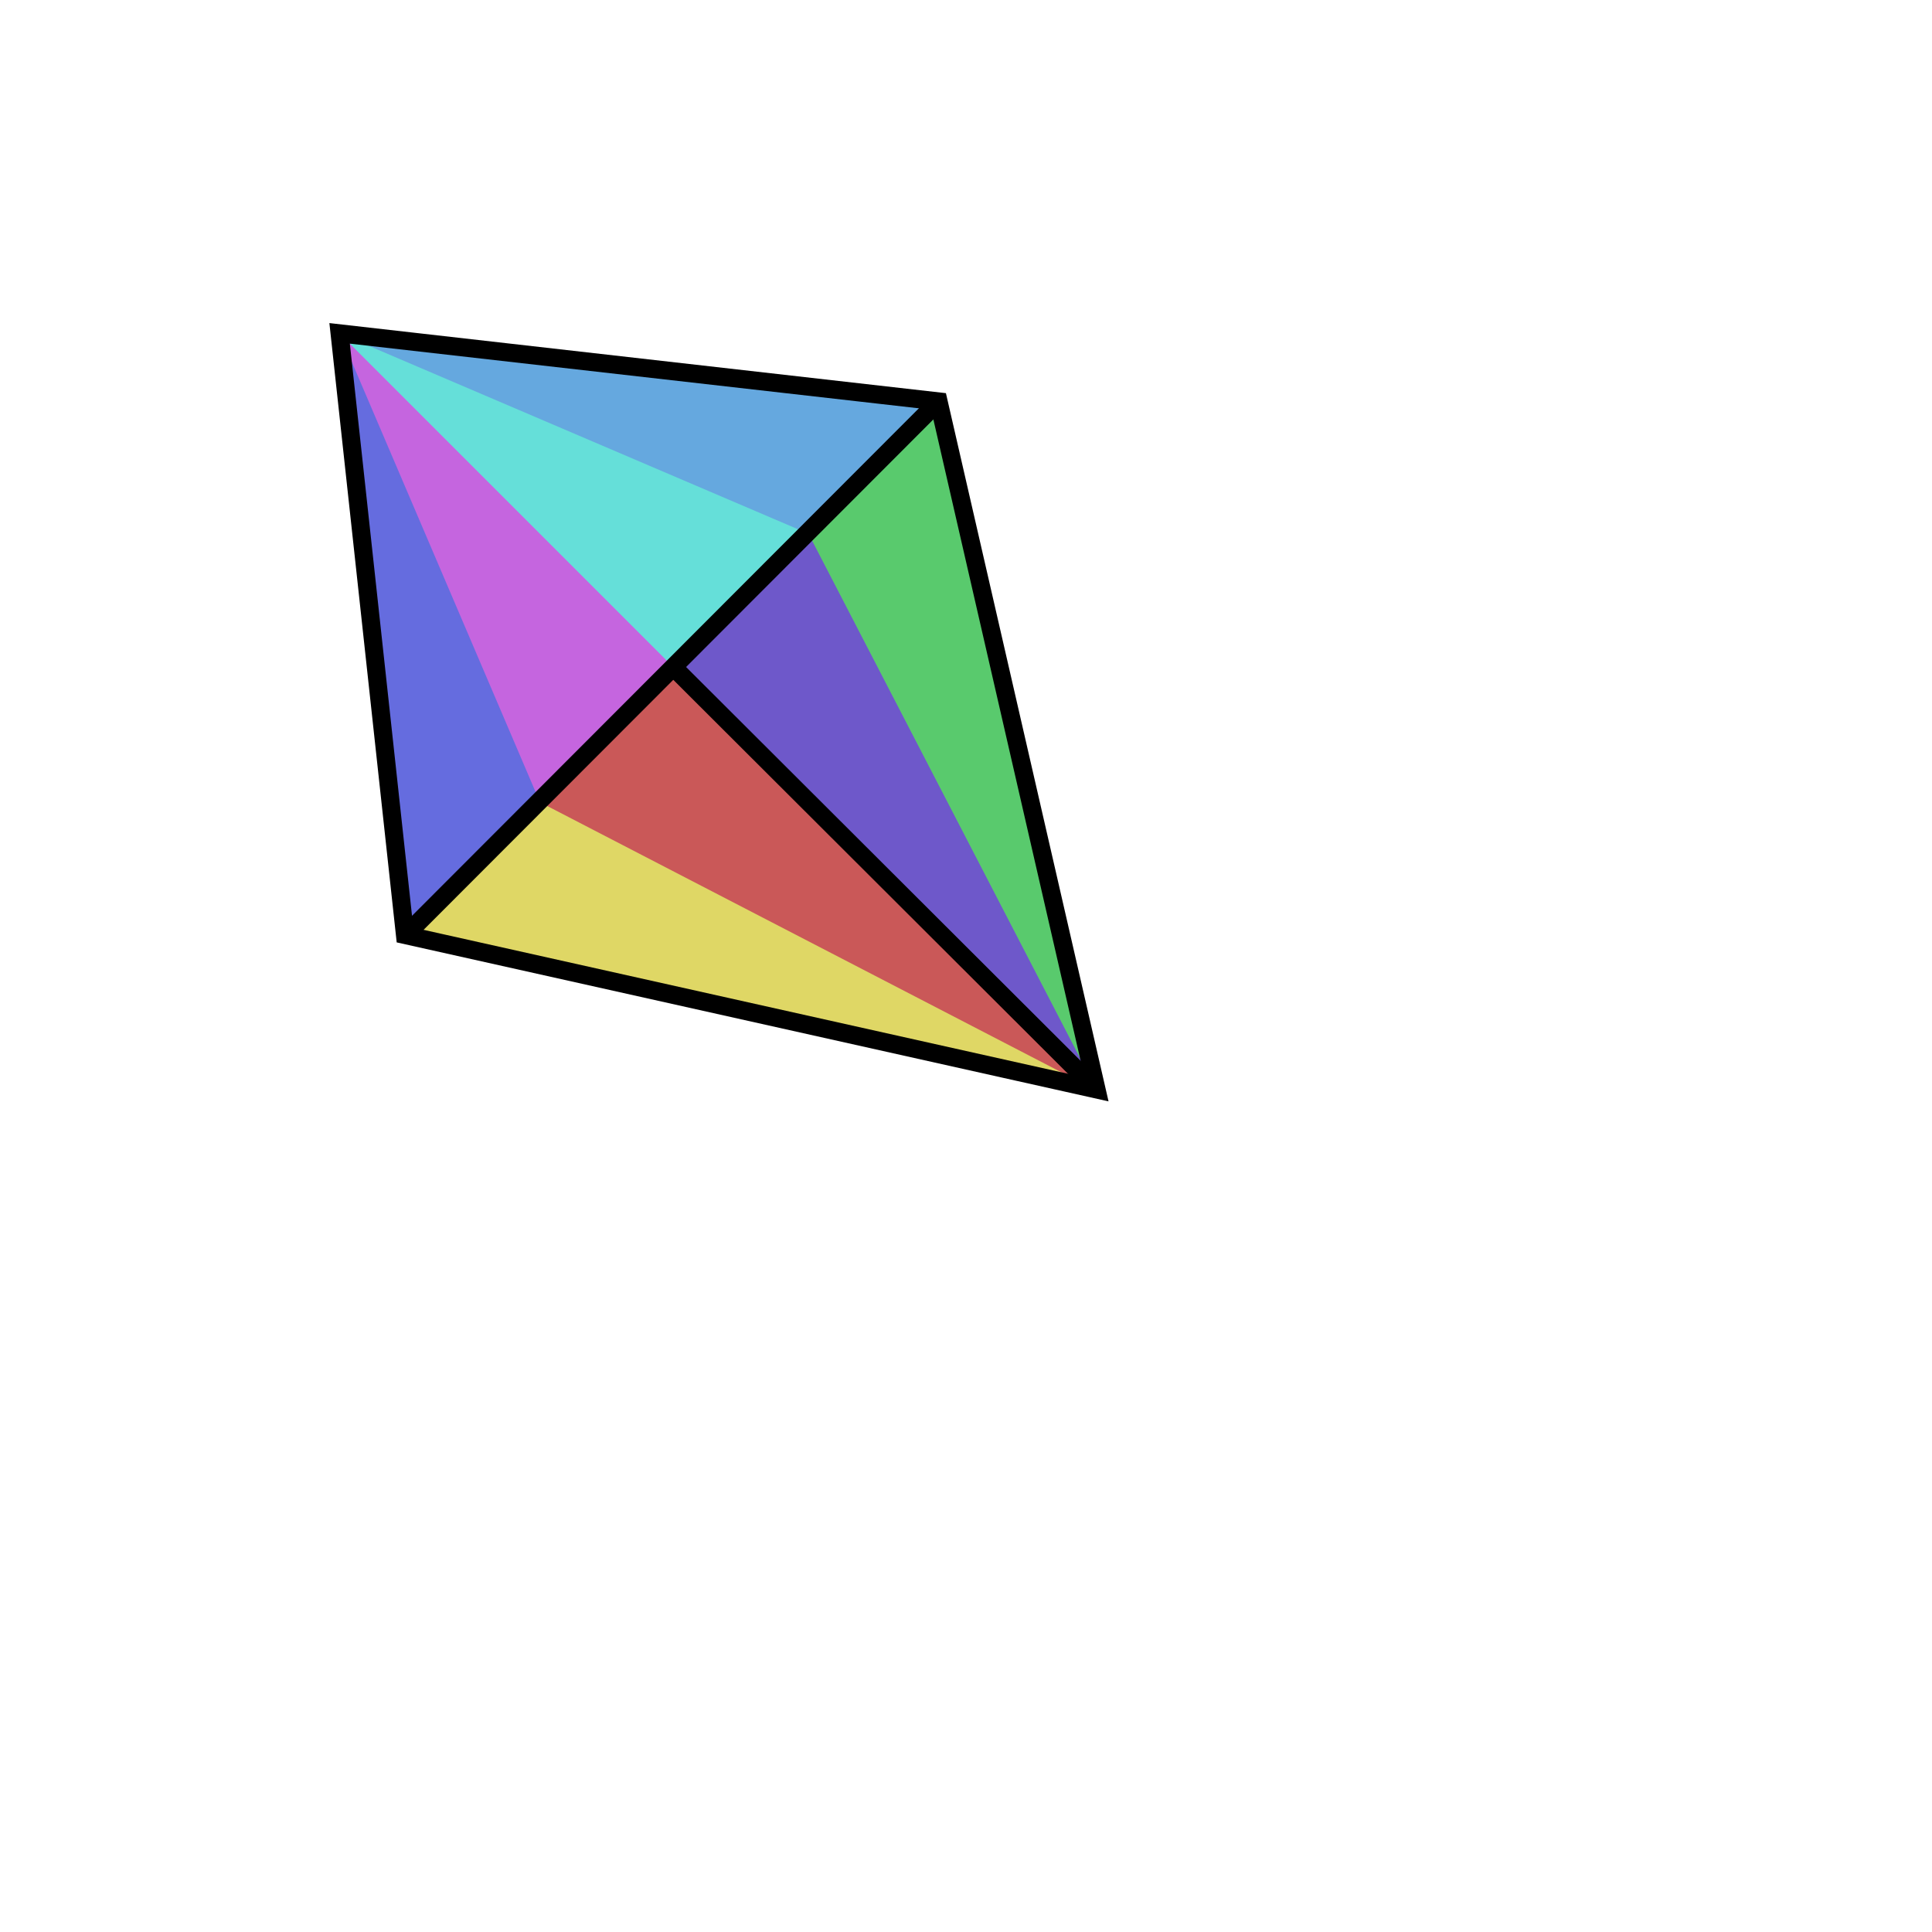 <?xml version="1.0" encoding="UTF-8" standalone="no"?>
<!DOCTYPE svg PUBLIC "-//W3C//DTD SVG 1.1//EN" "http://www.w3.org/Graphics/SVG/1.1/DTD/svg11.dtd">
<svg version="1.1" xmlns="http://www.w3.org/2000/svg" xmlns:xlink="http://www.w3.org/1999/xlink" preserveAspectRatio="xMidYMid meet" viewBox="0 0 640 640" width="150" height="150"><defs><path d="M112.5 110.43L134.34 309.76L223.09 221.02L112.5 110.43Z" id="csWM2NRSb"></path><clipPath id="clipbtWomY5yC"><use xlink:href="#csWM2NRSb" opacity="1"></use></clipPath><path d="M112.5 110.43L311.83 132.27L223.09 221.02L112.5 110.43Z" id="c1pL2oBaOE"></path><clipPath id="clipa54aYLnyS"><use xlink:href="#c1pL2oBaOE" opacity="1"></use></clipPath><path d="M363.37 361.3L311.83 132.27L223.09 221.02L363.37 361.3Z" id="c1heKLZFL4"></path><clipPath id="clipa1ueWywBRq"><use xlink:href="#c1heKLZFL4" opacity="1"></use></clipPath><path d="M363.37 361.3L134.34 309.76L223.09 221.02L363.37 361.3Z" id="b7WuVVO4L"></path><clipPath id="clipf49stNhMiv"><use xlink:href="#b7WuVVO4L" opacity="1"></use></clipPath><path d="M112.5 110.43L178.72 265.39L223.09 221.02L112.5 110.43Z" id="bpghmqXJ8"></path><clipPath id="clipbHsSuU01V"><use xlink:href="#bpghmqXJ8" opacity="1"></use></clipPath><path d="M112.5 110.43L267.46 176.65L223.09 221.02L112.5 110.43Z" id="b3oAL9yzGN"></path><clipPath id="clipc2nvkJS6CZ"><use xlink:href="#b3oAL9yzGN" opacity="1"></use></clipPath><path d="M363.37 361.3L267.65 176.46L223.09 221.02L363.37 361.3Z" id="b3NzmMcjQ"></path><clipPath id="clipa2tV7T8Jo5"><use xlink:href="#b3NzmMcjQ" opacity="1"></use></clipPath><path d="M363.37 361.3L178.53 265.58L223.09 221.02L363.37 361.3Z" id="cIbsEkAaK"></path><clipPath id="clipb2SNiROM3"><use xlink:href="#cIbsEkAaK" opacity="1"></use></clipPath><path d="M310.9 132.98L363.23 360.88L134.16 309.72L112.5 110.43L310.9 132.98Z" id="a1mQocSGT"></path><path d="M309.74 134.14L134.34 309.76" id="i3luTxqKnj"></path><path d="M360.9 358.56L223.09 221.02" id="dXUuh3J7t"></path></defs><g visibility="inherit"><g visibility="inherit"><g visibility="inherit"><use xlink:href="#csWM2NRSb" opacity="1" fill="#656cdf" fill-opacity="1"></use><g clip-path="url(#clipbtWomY5yC)"><use xlink:href="#csWM2NRSb" opacity="1" fill-opacity="0" stroke="#000000" stroke-width="0" stroke-opacity="1"></use></g></g><g visibility="inherit"><use xlink:href="#c1pL2oBaOE" opacity="1" fill="#65a8df" fill-opacity="1"></use><g clip-path="url(#clipa54aYLnyS)"><use xlink:href="#c1pL2oBaOE" opacity="1" fill-opacity="0" stroke="#000000" stroke-width="0" stroke-opacity="1"></use></g></g><g visibility="inherit"><use xlink:href="#c1heKLZFL4" opacity="1" fill="#59ca6d" fill-opacity="1"></use><g clip-path="url(#clipa1ueWywBRq)"><use xlink:href="#c1heKLZFL4" opacity="1" fill-opacity="0" stroke="#000000" stroke-width="0" stroke-opacity="1"></use></g></g><g visibility="inherit"><use xlink:href="#b7WuVVO4L" opacity="1" fill="#dfd765" fill-opacity="1"></use><g clip-path="url(#clipf49stNhMiv)"><use xlink:href="#b7WuVVO4L" opacity="1" fill-opacity="0" stroke="#000000" stroke-width="0" stroke-opacity="1"></use></g></g><g visibility="inherit"><use xlink:href="#bpghmqXJ8" opacity="1" fill="#c565df" fill-opacity="1"></use><g clip-path="url(#clipbHsSuU01V)"><use xlink:href="#bpghmqXJ8" opacity="1" fill-opacity="0" stroke="#000000" stroke-width="0" stroke-opacity="1"></use></g></g><g visibility="inherit"><use xlink:href="#b3oAL9yzGN" opacity="1" fill="#65dfd9" fill-opacity="1"></use><g clip-path="url(#clipc2nvkJS6CZ)"><use xlink:href="#b3oAL9yzGN" opacity="1" fill-opacity="0" stroke="#000000" stroke-width="0" stroke-opacity="1"></use></g></g><g visibility="inherit"><use xlink:href="#b3NzmMcjQ" opacity="1" fill="#6e58ca" fill-opacity="1"></use><g clip-path="url(#clipa2tV7T8Jo5)"><use xlink:href="#b3NzmMcjQ" opacity="1" fill-opacity="0" stroke="#000000" stroke-width="0" stroke-opacity="1"></use></g></g><g visibility="inherit"><use xlink:href="#cIbsEkAaK" opacity="1" fill="#ca5858" fill-opacity="1"></use><g clip-path="url(#clipb2SNiROM3)"><use xlink:href="#cIbsEkAaK" opacity="1" fill-opacity="0" stroke="#000000" stroke-width="0" stroke-opacity="1"></use></g></g><g visibility="inherit"><g><use xlink:href="#a1mQocSGT" opacity="1" fill-opacity="0" stroke="#000000" stroke-width="6" stroke-opacity="1"></use></g></g><g visibility="inherit"><g><use xlink:href="#i3luTxqKnj" opacity="1" fill-opacity="0" stroke="#000000" stroke-width="6" stroke-opacity="1"></use></g></g><g visibility="inherit"><g><use xlink:href="#dXUuh3J7t" opacity="1" fill-opacity="0" stroke="#000000" stroke-width="6" stroke-opacity="1"></use></g></g></g></g></svg>